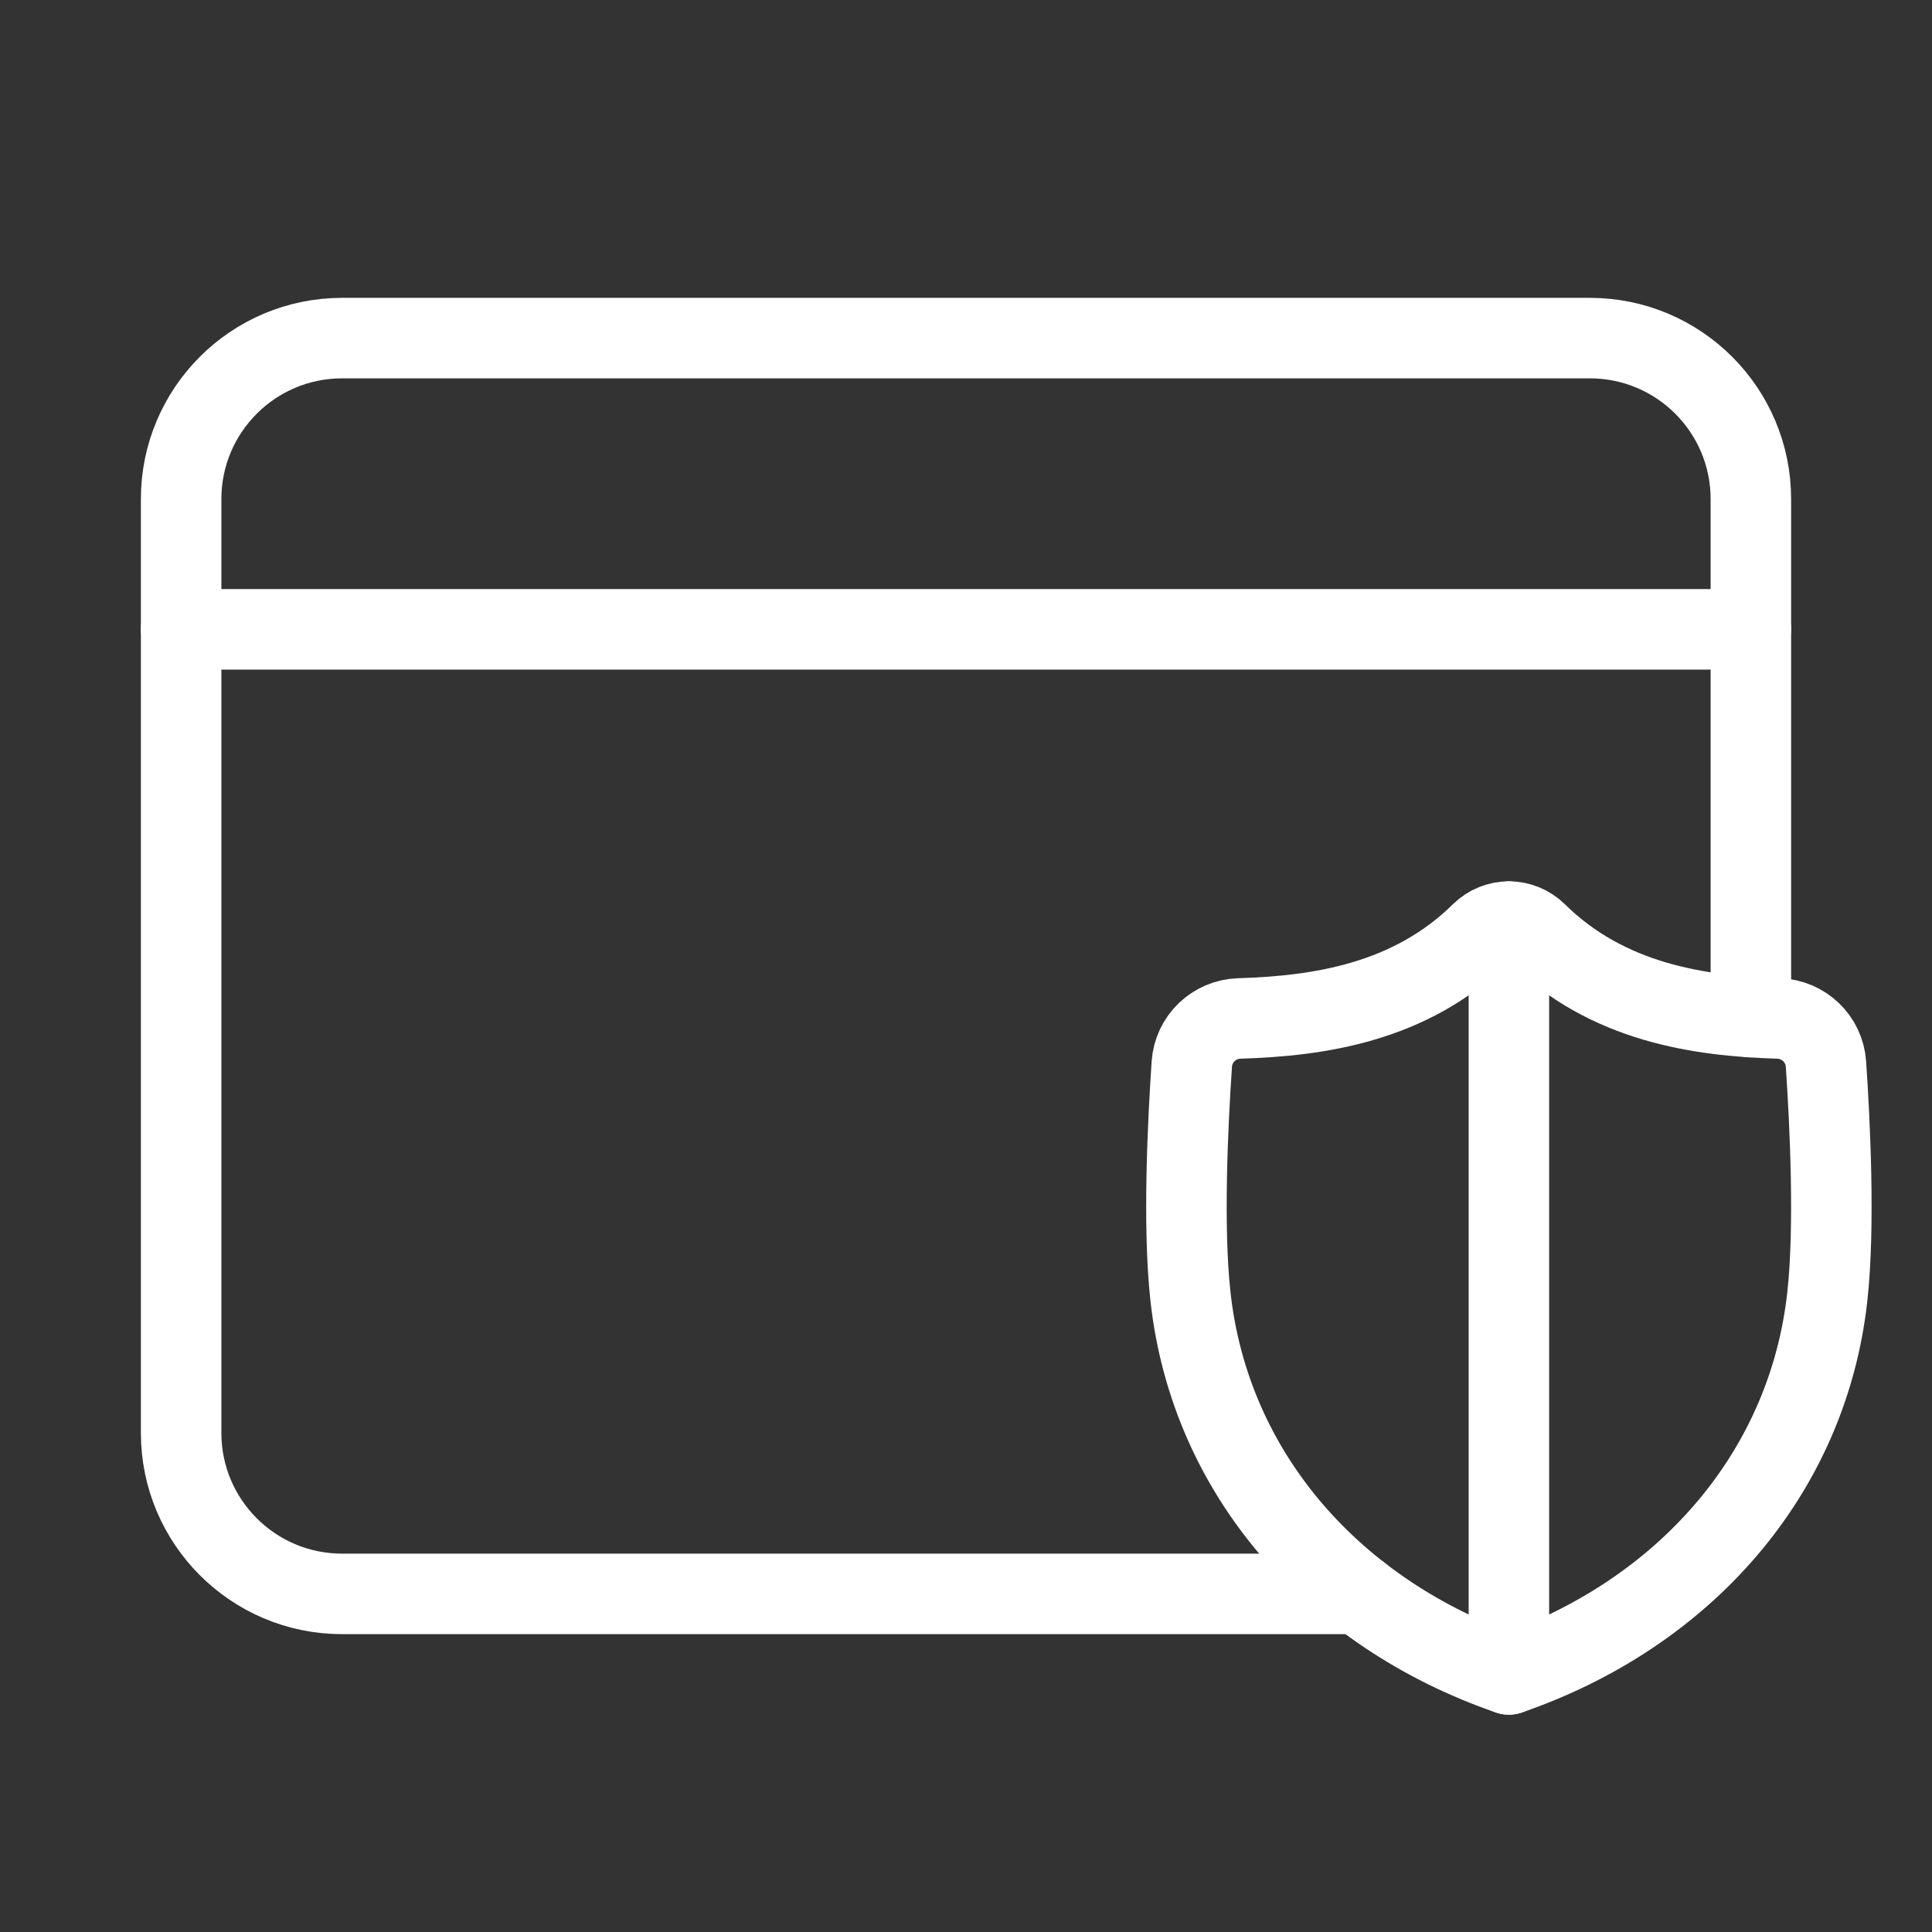 <?xml version="1.0" encoding="UTF-8"?><svg id="a" xmlns="http://www.w3.org/2000/svg" viewBox="0 0 48 48"><rect x="0" y="0" width="48" height="48" fill="#333333" stroke="none"/><defs><style>.b{stroke-width:2px;fill:none;stroke:#fff;stroke-linecap:round;stroke-linejoin:round;}</style></defs><path class="b" d="M43.5,25.27v-12.87c0-2.209-1.791-4-4-4H8.5c-2.209,0-4,1.791-4,4v23.2c0,2.209,1.791,4,4,4h25.265"/><line class="b" x1="4.5" y1="15.636" x2="43.5" y2="15.636"/><path class="b" d="M37.488,41.6c4.337-1.495,7.428-4.97,7.912-9.394.191-1.739.065-4.308-.034-5.768-.043-.628-.554-1.115-1.183-1.135-1.962-.06-4.242-.387-6.004-2.123-.384-.378-.998-.378-1.382,0-1.762,1.736-4.042,2.063-6.004,2.123-.629.019-1.141.507-1.183,1.135-.099,1.46-.225,4.029-.034,5.768.485,4.424,3.576,7.899,7.912,9.394Z"/><line class="b" x1="37.488" y1="41.6" x2="37.488" y2="22.897"/></svg>